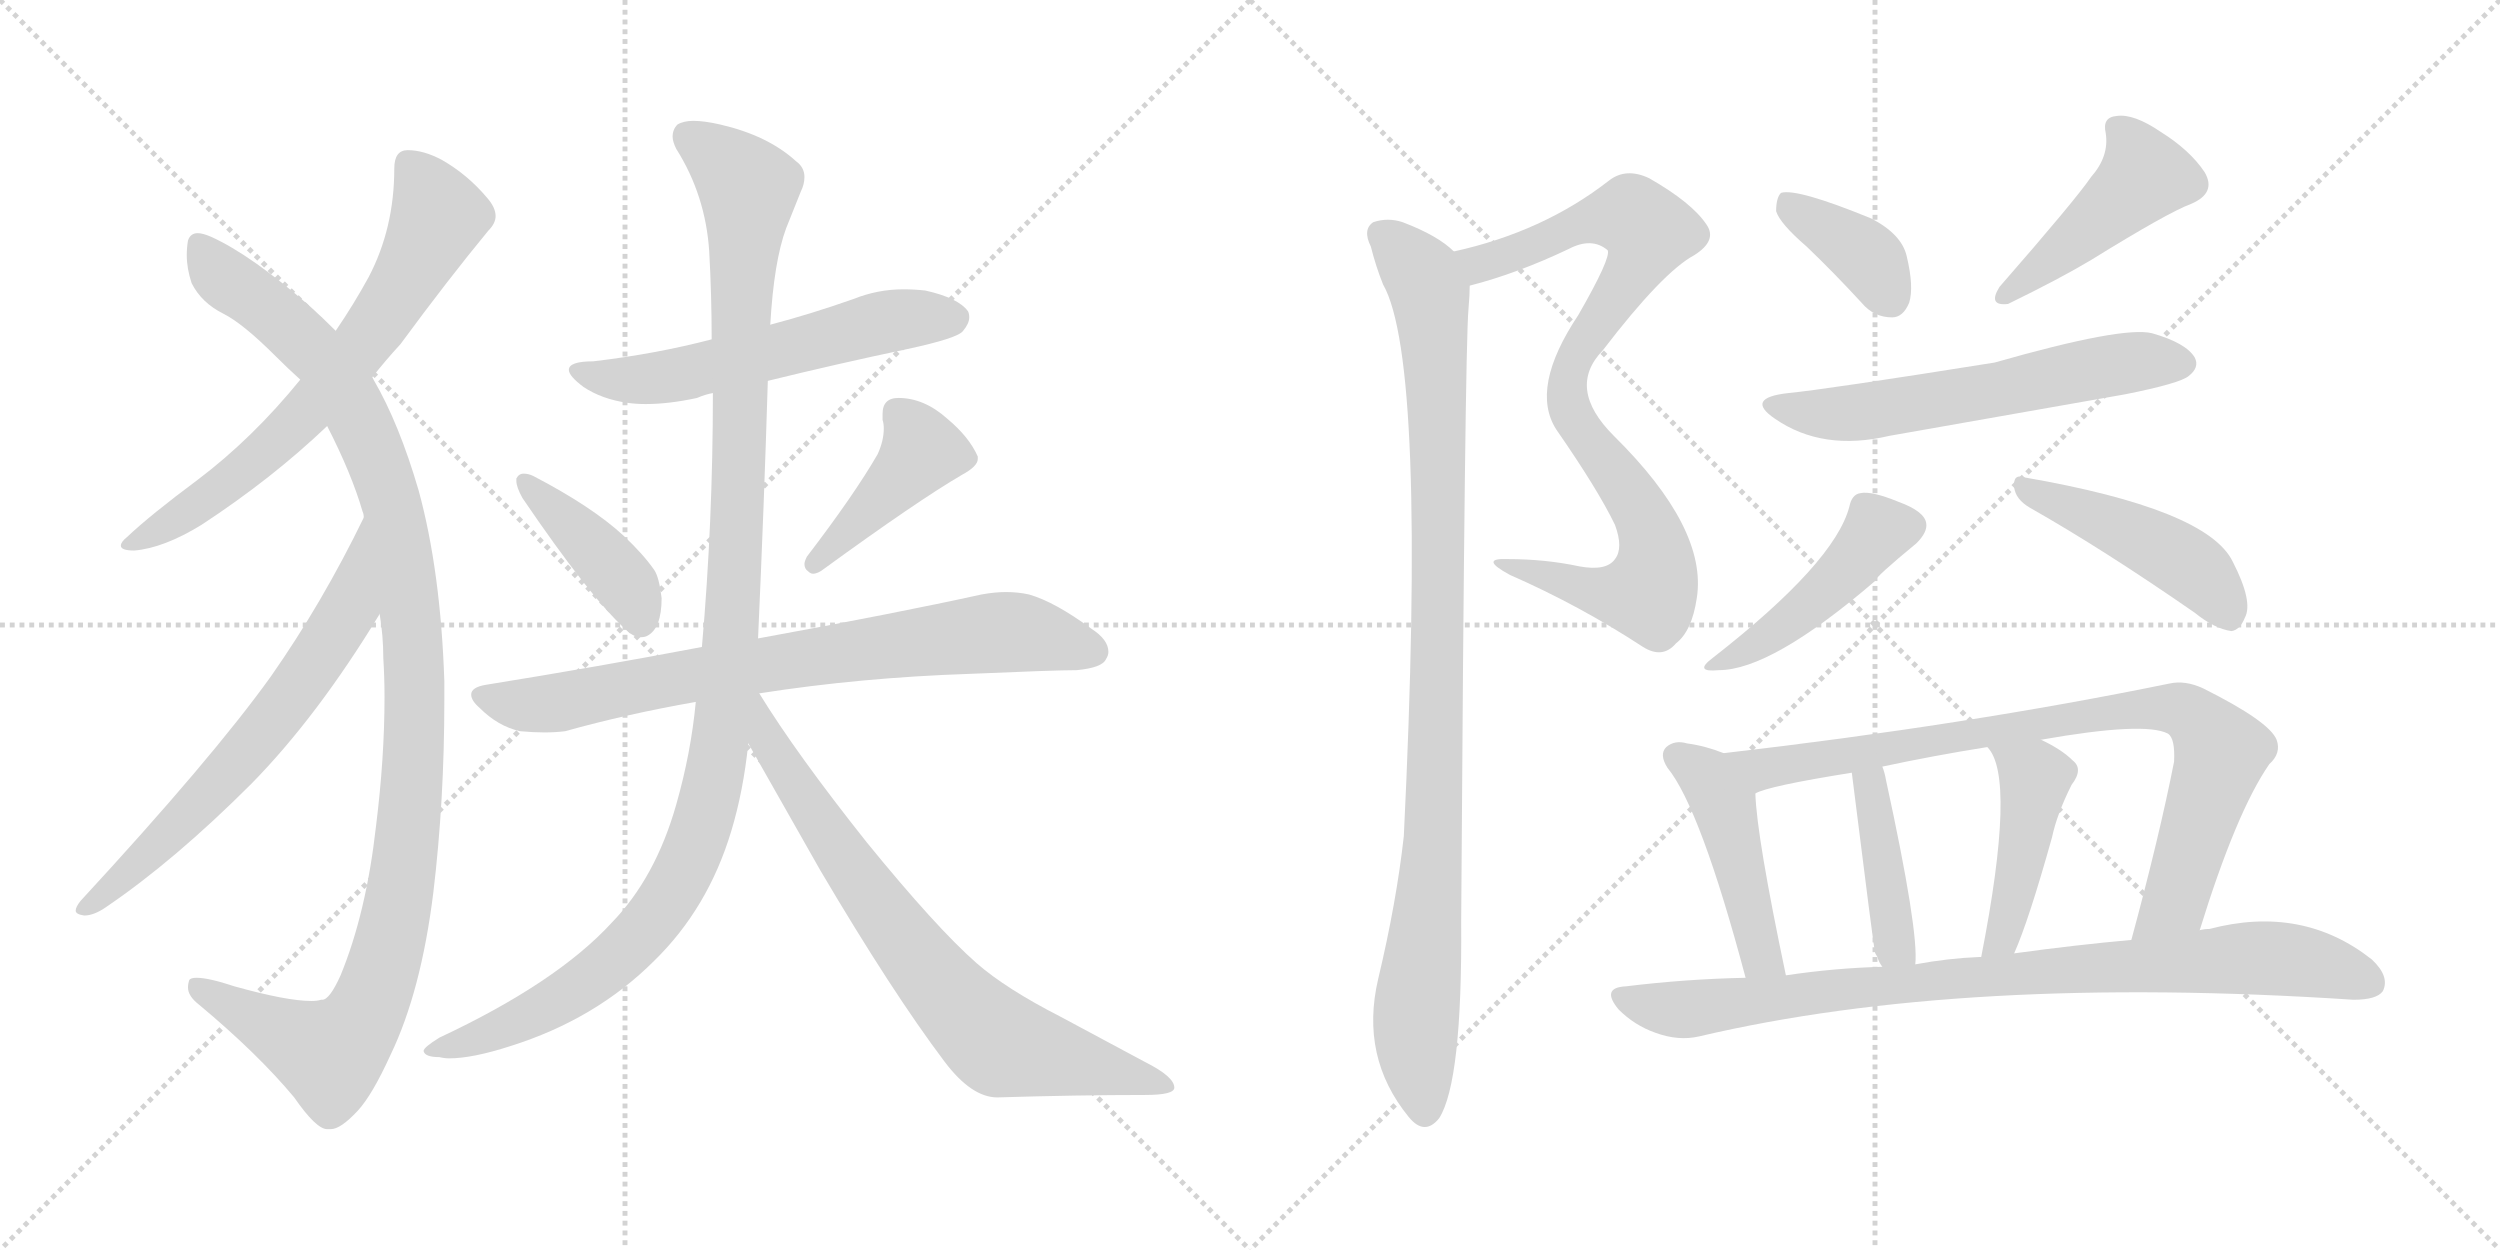<svg version="1.1" viewBox="0 0 2048 1024" xmlns="http://www.w3.org/2000/svg">
  <g stroke="lightgray" stroke-dasharray="1,1" stroke-width="1" transform="scale(4, 4)">
    <line x1="0" y1="0" x2="256" y2="256"></line>
    <line x1="256" y1="0" x2="0" y2="256"></line>
    <line x1="128" y1="0" x2="128" y2="256"></line>
    <line x1="0" y1="128" x2="256" y2="128"></line>
    <line x1="256" y1="0" x2="512" y2="256"></line>
    <line x1="512" y1="0" x2="256" y2="256"></line>
    <line x1="384" y1="0" x2="384" y2="256"></line>
    <line x1="256" y1="128" x2="512" y2="128"></line>
  </g>
<g transform="scale(1, -1) translate(0, -850)">
   <style type="text/css">
    @keyframes keyframes0 {
      from {
       stroke: black;
       stroke-dashoffset: 682;
       stroke-width: 128;
       }
       69% {
       animation-timing-function: step-end;
       stroke: black;
       stroke-dashoffset: 0;
       stroke-width: 128;
       }
       to {
       stroke: black;
       stroke-width: 1024;
       }
       }
       #make-me-a-hanzi-animation-0 {
         animation: keyframes0 0.805s both;
         animation-delay: 0s;
         animation-timing-function: linear;
       }
    @keyframes keyframes1 {
      from {
       stroke: black;
       stroke-dashoffset: 1116;
       stroke-width: 128;
       }
       78% {
       animation-timing-function: step-end;
       stroke: black;
       stroke-dashoffset: 0;
       stroke-width: 128;
       }
       to {
       stroke: black;
       stroke-width: 1024;
       }
       }
       #make-me-a-hanzi-animation-1 {
         animation: keyframes1 1.158s both;
         animation-delay: 0.805s;
         animation-timing-function: linear;
       }
    @keyframes keyframes2 {
      from {
       stroke: black;
       stroke-dashoffset: 654;
       stroke-width: 128;
       }
       68% {
       animation-timing-function: step-end;
       stroke: black;
       stroke-dashoffset: 0;
       stroke-width: 128;
       }
       to {
       stroke: black;
       stroke-width: 1024;
       }
       }
       #make-me-a-hanzi-animation-2 {
         animation: keyframes2 0.782s both;
         animation-delay: 1.963s;
         animation-timing-function: linear;
       }
    @keyframes keyframes3 {
      from {
       stroke: black;
       stroke-dashoffset: 573;
       stroke-width: 128;
       }
       65% {
       animation-timing-function: step-end;
       stroke: black;
       stroke-dashoffset: 0;
       stroke-width: 128;
       }
       to {
       stroke: black;
       stroke-width: 1024;
       }
       }
       #make-me-a-hanzi-animation-3 {
         animation: keyframes3 0.716s both;
         animation-delay: 2.745s;
         animation-timing-function: linear;
       }
    @keyframes keyframes4 {
      from {
       stroke: black;
       stroke-dashoffset: 409;
       stroke-width: 128;
       }
       57% {
       animation-timing-function: step-end;
       stroke: black;
       stroke-dashoffset: 0;
       stroke-width: 128;
       }
       to {
       stroke: black;
       stroke-width: 1024;
       }
       }
       #make-me-a-hanzi-animation-4 {
         animation: keyframes4 0.583s both;
         animation-delay: 3.462s;
         animation-timing-function: linear;
       }
    @keyframes keyframes5 {
      from {
       stroke: black;
       stroke-dashoffset: 423;
       stroke-width: 128;
       }
       58% {
       animation-timing-function: step-end;
       stroke: black;
       stroke-dashoffset: 0;
       stroke-width: 128;
       }
       to {
       stroke: black;
       stroke-width: 1024;
       }
       }
       #make-me-a-hanzi-animation-5 {
         animation: keyframes5 0.594s both;
         animation-delay: 4.045s;
         animation-timing-function: linear;
       }
    @keyframes keyframes6 {
      from {
       stroke: black;
       stroke-dashoffset: 762;
       stroke-width: 128;
       }
       71% {
       animation-timing-function: step-end;
       stroke: black;
       stroke-dashoffset: 0;
       stroke-width: 128;
       }
       to {
       stroke: black;
       stroke-width: 1024;
       }
       }
       #make-me-a-hanzi-animation-6 {
         animation: keyframes6 0.87s both;
         animation-delay: 4.639s;
         animation-timing-function: linear;
       }
    @keyframes keyframes7 {
      from {
       stroke: black;
       stroke-dashoffset: 1147;
       stroke-width: 128;
       }
       79% {
       animation-timing-function: step-end;
       stroke: black;
       stroke-dashoffset: 0;
       stroke-width: 128;
       }
       to {
       stroke: black;
       stroke-width: 1024;
       }
       }
       #make-me-a-hanzi-animation-7 {
         animation: keyframes7 1.183s both;
         animation-delay: 5.509s;
         animation-timing-function: linear;
       }
    @keyframes keyframes8 {
      from {
       stroke: black;
       stroke-dashoffset: 742;
       stroke-width: 128;
       }
       71% {
       animation-timing-function: step-end;
       stroke: black;
       stroke-dashoffset: 0;
       stroke-width: 128;
       }
       to {
       stroke: black;
       stroke-width: 1024;
       }
       }
       #make-me-a-hanzi-animation-8 {
         animation: keyframes8 0.854s both;
         animation-delay: 6.692s;
         animation-timing-function: linear;
       }
    @keyframes keyframes9 {
      from {
       stroke: black;
       stroke-dashoffset: 866;
       stroke-width: 128;
       }
       74% {
       animation-timing-function: step-end;
       stroke: black;
       stroke-dashoffset: 0;
       stroke-width: 128;
       }
       to {
       stroke: black;
       stroke-width: 1024;
       }
       }
       #make-me-a-hanzi-animation-9 {
         animation: keyframes9 0.955s both;
         animation-delay: 7.546s;
         animation-timing-function: linear;
       }
    @keyframes keyframes10 {
      from {
       stroke: black;
       stroke-dashoffset: 987;
       stroke-width: 128;
       }
       76% {
       animation-timing-function: step-end;
       stroke: black;
       stroke-dashoffset: 0;
       stroke-width: 128;
       }
       to {
       stroke: black;
       stroke-width: 1024;
       }
       }
       #make-me-a-hanzi-animation-10 {
         animation: keyframes10 1.053s both;
         animation-delay: 8.501s;
         animation-timing-function: linear;
       }
    @keyframes keyframes11 {
      from {
       stroke: black;
       stroke-dashoffset: 374;
       stroke-width: 128;
       }
       55% {
       animation-timing-function: step-end;
       stroke: black;
       stroke-dashoffset: 0;
       stroke-width: 128;
       }
       to {
       stroke: black;
       stroke-width: 1024;
       }
       }
       #make-me-a-hanzi-animation-11 {
         animation: keyframes11 0.554s both;
         animation-delay: 9.554s;
         animation-timing-function: linear;
       }
    @keyframes keyframes12 {
      from {
       stroke: black;
       stroke-dashoffset: 445;
       stroke-width: 128;
       }
       59% {
       animation-timing-function: step-end;
       stroke: black;
       stroke-dashoffset: 0;
       stroke-width: 128;
       }
       to {
       stroke: black;
       stroke-width: 1024;
       }
       }
       #make-me-a-hanzi-animation-12 {
         animation: keyframes12 0.612s both;
         animation-delay: 10.109s;
         animation-timing-function: linear;
       }
    @keyframes keyframes13 {
      from {
       stroke: black;
       stroke-dashoffset: 590;
       stroke-width: 128;
       }
       66% {
       animation-timing-function: step-end;
       stroke: black;
       stroke-dashoffset: 0;
       stroke-width: 128;
       }
       to {
       stroke: black;
       stroke-width: 1024;
       }
       }
       #make-me-a-hanzi-animation-13 {
         animation: keyframes13 0.73s both;
         animation-delay: 10.721s;
         animation-timing-function: linear;
       }
    @keyframes keyframes14 {
      from {
       stroke: black;
       stroke-dashoffset: 451;
       stroke-width: 128;
       }
       59% {
       animation-timing-function: step-end;
       stroke: black;
       stroke-dashoffset: 0;
       stroke-width: 128;
       }
       to {
       stroke: black;
       stroke-width: 1024;
       }
       }
       #make-me-a-hanzi-animation-14 {
         animation: keyframes14 0.617s both;
         animation-delay: 11.451s;
         animation-timing-function: linear;
       }
    @keyframes keyframes15 {
      from {
       stroke: black;
       stroke-dashoffset: 456;
       stroke-width: 128;
       }
       60% {
       animation-timing-function: step-end;
       stroke: black;
       stroke-dashoffset: 0;
       stroke-width: 128;
       }
       to {
       stroke: black;
       stroke-width: 1024;
       }
       }
       #make-me-a-hanzi-animation-15 {
         animation: keyframes15 0.621s both;
         animation-delay: 12.068s;
         animation-timing-function: linear;
       }
    @keyframes keyframes16 {
      from {
       stroke: black;
       stroke-dashoffset: 457;
       stroke-width: 128;
       }
       60% {
       animation-timing-function: step-end;
       stroke: black;
       stroke-dashoffset: 0;
       stroke-width: 128;
       }
       to {
       stroke: black;
       stroke-width: 1024;
       }
       }
       #make-me-a-hanzi-animation-16 {
         animation: keyframes16 0.622s both;
         animation-delay: 12.689s;
         animation-timing-function: linear;
       }
    @keyframes keyframes17 {
      from {
       stroke: black;
       stroke-dashoffset: 842;
       stroke-width: 128;
       }
       73% {
       animation-timing-function: step-end;
       stroke: black;
       stroke-dashoffset: 0;
       stroke-width: 128;
       }
       to {
       stroke: black;
       stroke-width: 1024;
       }
       }
       #make-me-a-hanzi-animation-17 {
         animation: keyframes17 0.935s both;
         animation-delay: 13.311s;
         animation-timing-function: linear;
       }
    @keyframes keyframes18 {
      from {
       stroke: black;
       stroke-dashoffset: 417;
       stroke-width: 128;
       }
       58% {
       animation-timing-function: step-end;
       stroke: black;
       stroke-dashoffset: 0;
       stroke-width: 128;
       }
       to {
       stroke: black;
       stroke-width: 1024;
       }
       }
       #make-me-a-hanzi-animation-18 {
         animation: keyframes18 0.589s both;
         animation-delay: 14.246s;
         animation-timing-function: linear;
       }
    @keyframes keyframes19 {
      from {
       stroke: black;
       stroke-dashoffset: 434;
       stroke-width: 128;
       }
       59% {
       animation-timing-function: step-end;
       stroke: black;
       stroke-dashoffset: 0;
       stroke-width: 128;
       }
       to {
       stroke: black;
       stroke-width: 1024;
       }
       }
       #make-me-a-hanzi-animation-19 {
         animation: keyframes19 0.603s both;
         animation-delay: 14.835s;
         animation-timing-function: linear;
       }
    @keyframes keyframes20 {
      from {
       stroke: black;
       stroke-dashoffset: 874;
       stroke-width: 128;
       }
       74% {
       animation-timing-function: step-end;
       stroke: black;
       stroke-dashoffset: 0;
       stroke-width: 128;
       }
       to {
       stroke: black;
       stroke-width: 1024;
       }
       }
       #make-me-a-hanzi-animation-20 {
         animation: keyframes20 0.961s both;
         animation-delay: 15.439s;
         animation-timing-function: linear;
       }
</style>
<path d="M 305.0 541.0 Q 316.0 555.0 328.0 568.0 Q 367.0 621.0 400.0 661.0 Q 406.0 667.0 406.0 673.0 Q 406.0 680.0 399.0 688.0 Q 383.0 707.0 362.0 719.0 Q 347.0 727.0 334.0 727.0 Q 323.0 727.0 323.0 712.0 Q 323.0 663.0 302.0 623.0 Q 290.0 601.0 275.0 579.0 L 246.0 539.0 Q 207.0 491.0 162.0 457.0 Q 123.0 428.0 104.0 410.0 Q 99.0 406.0 99.0 403.0 Q 99.0 399.0 110.0 399.0 Q 134.0 401.0 165.0 420.0 Q 223.0 458.0 268.0 501.0 L 305.0 541.0 Z" fill="lightgray"></path> 
<path d="M 311.0 347.0 Q 314.0 329.0 314.0 311.0 Q 315.0 295.0 315.0 279.0 Q 315.0 229.0 308.0 173.0 Q 300.0 102.0 279.0 51.0 Q 270.0 31.0 264.0 31.0 L 263.0 31.0 Q 260.0 30.0 255.0 30.0 Q 235.0 30.0 192.0 42.0 Q 171.0 49.0 161.0 49.0 Q 156.0 49.0 155.0 47.0 Q 154.0 44.0 154.0 41.0 Q 154.0 34.0 163.0 27.0 Q 211.0 -13.0 241.0 -49.0 Q 259.0 -75.0 268.0 -75.0 L 271.0 -75.0 Q 279.0 -75.0 293.0 -60.0 Q 305.0 -47.0 320.0 -14.0 Q 345.0 38.0 355.0 119.0 Q 364.0 194.0 364.0 276.0 L 364.0 292.0 Q 361.0 382.0 343.0 448.0 Q 327.0 503.0 306.0 539.0 L 305.0 541.0 L 275.0 579.0 Q 264.0 590.0 254.0 599.0 Q 206.0 641.0 173.0 656.0 Q 166.0 659.0 162.0 659.0 Q 156.0 659.0 154.0 653.0 Q 153.0 647.0 153.0 641.0 Q 153.0 630.0 157.0 618.0 Q 165.0 602.0 183.0 593.0 Q 199.0 585.0 226.0 558.0 Q 236.0 548.0 246.0 539.0 L 268.0 501.0 Q 288.0 462.0 297.0 431.0 Q 298.0 429.0 298.0 426.0 L 311.0 347.0 Z" fill="lightgray"></path> 
<path d="M 66.0 112.0 Q 62.0 107.0 62.0 104.0 Q 62.0 101.0 69.0 100.0 Q 77.0 100.0 87.0 107.0 Q 143.0 145.0 206.0 208.0 Q 260.0 263.0 311.0 347.0 C 327.0 373.0 311.0 453.0 298.0 426.0 Q 264.0 356.0 222.0 296.0 Q 174.0 229.0 66.0 112.0 Z" fill="lightgray"></path> 
<path d="M 629.0 538.0 Q 686.0 552.0 743.0 564.0 Q 785.0 573.0 789.0 579.0 Q 794.0 585.0 794.0 590.0 Q 794.0 593.0 793.0 595.0 Q 785.0 606.0 758.0 612.0 Q 749.0 613.0 740.0 613.0 Q 719.0 613.0 699.0 605.0 Q 665.0 593.0 631.0 584.0 L 583.0 572.0 Q 537.0 560.0 486.0 554.0 Q 466.0 554.0 466.0 547.0 Q 466.0 542.0 478.0 533.0 Q 493.0 523.0 514.0 520.0 Q 521.0 519.0 529.0 519.0 Q 548.0 519.0 571.0 524.0 Q 578.0 527.0 584.0 528.0 L 629.0 538.0 Z" fill="lightgray"></path> 
<path d="M 423.0 458.0 L 423.0 456.0 Q 423.0 451.0 428.0 442.0 Q 483.0 361.0 513.0 334.0 Q 519.0 328.0 525.0 328.0 Q 528.0 328.0 530.0 329.0 Q 542.0 335.0 542.0 360.0 Q 540.0 377.0 536.0 383.0 Q 527.0 396.0 511.0 411.0 Q 485.0 435.0 437.0 460.0 Q 433.0 462.0 429.0 462.0 Q 425.0 462.0 423.0 458.0 Z" fill="lightgray"></path> 
<path d="M 661.0 394.0 Q 659.0 390.0 659.0 388.0 Q 659.0 384.0 662.0 382.0 Q 664.0 380.0 666.0 380.0 Q 670.0 380.0 675.0 384.0 Q 752.0 440.0 788.0 461.0 Q 801.0 468.0 801.0 474.0 L 801.0 476.0 Q 794.0 492.0 776.0 507.0 Q 757.0 524.0 736.0 524.0 Q 723.0 524.0 723.0 511.0 L 723.0 506.0 Q 724.0 503.0 724.0 499.0 Q 724.0 489.0 719.0 478.0 Q 700.0 445.0 661.0 394.0 Z" fill="lightgray"></path> 
<path d="M 575.0 320.0 Q 491.0 304.0 398.0 289.0 Q 386.0 287.0 386.0 281.0 Q 386.0 276.0 393.0 270.0 Q 408.0 255.0 426.0 251.0 Q 437.0 250.0 446.0 250.0 Q 455.0 250.0 463.0 251.0 Q 513.0 265.0 570.0 275.0 L 622.0 282.0 Q 705.0 295.0 795.0 298.0 Q 864.0 301.0 882.0 301.0 Q 903.0 303.0 906.0 310.0 Q 908.0 313.0 908.0 316.0 Q 908.0 326.0 894.0 335.0 Q 864.0 357.0 843.0 363.0 Q 834.0 365.0 824.0 365.0 Q 815.0 365.0 804.0 363.0 Q 736.0 348.0 621.0 327.0 L 575.0 320.0 Z" fill="lightgray"></path> 
<path d="M 621.0 327.0 Q 626.0 438.0 629.0 538.0 L 631.0 584.0 Q 634.0 636.0 644.0 663.0 L 656.0 693.0 Q 659.0 699.0 659.0 705.0 Q 659.0 713.0 652.0 718.0 Q 629.0 739.0 590.0 748.0 Q 577.0 751.0 568.0 751.0 Q 560.0 751.0 555.0 748.0 Q 551.0 744.0 551.0 738.0 Q 551.0 734.0 554.0 728.0 Q 578.0 690.0 581.0 644.0 Q 583.0 608.0 583.0 572.0 L 584.0 528.0 Q 584.0 422.0 575.0 320.0 L 570.0 275.0 Q 566.0 233.0 554.0 191.0 Q 537.0 131.0 501.0 94.0 Q 456.0 45.0 360.0 0.0 Q 347.0 -8.0 347.0 -11.0 Q 348.0 -16.0 360.0 -16.0 Q 364.0 -17.0 368.0 -17.0 Q 387.0 -17.0 418.0 -7.0 Q 488.0 15.0 536.0 63.0 Q 580.0 106.0 599.0 169.0 Q 609.0 202.0 613.0 241.0 L 621.0 327.0 Z" fill="lightgray"></path> 
<path d="M 613.0 241.0 L 672.0 137.0 Q 731.0 37.0 774.0 -20.0 Q 796.0 -49.0 817.0 -49.0 Q 883.0 -47.0 938.0 -47.0 Q 962.0 -47.0 962.0 -41.0 Q 962.0 -32.0 938.0 -20.0 L 869.0 17.0 Q 824.0 40.0 800.0 61.0 Q 767.0 90.0 710.0 160.0 Q 652.0 233.0 622.0 282.0 C 606.0 307.0 585.0 290.0 613.0 241.0 Z" fill="lightgray"></path> 
<path d="M 1204.0 616.0 Q 1243.0 626.0 1285.0 646.0 Q 1304.0 656.0 1317.0 645.0 Q 1320.0 639.0 1293.0 592.0 Q 1253.0 532.0 1275.0 498.0 Q 1309.0 449.0 1323.0 420.0 Q 1330.0 401.0 1323.0 392.0 Q 1316.0 382.0 1294.0 386.0 Q 1266.0 392.0 1235.0 392.0 Q 1211.0 393.0 1237.0 379.0 Q 1294.0 354.0 1346.0 320.0 Q 1362.0 310.0 1373.0 323.0 Q 1386.0 333.0 1390.0 360.0 Q 1399.0 417.0 1322.0 493.0 Q 1283.0 532.0 1313.0 563.0 Q 1362.0 627.0 1388.0 641.0 Q 1407.0 653.0 1398.0 666.0 Q 1386.0 684.0 1351.0 704.0 Q 1332.0 713.0 1318.0 702.0 Q 1264.0 660.0 1191.0 644.0 C 1162.0 637.0 1175.0 608.0 1204.0 616.0 Z" fill="lightgray"></path> 
<path d="M 1191.0 644.0 Q 1178.0 657.0 1149.0 668.0 Q 1137.0 672.0 1125.0 668.0 Q 1116.0 662.0 1123.0 648.0 Q 1127.0 632.0 1133.0 617.0 Q 1169.0 554.0 1150.0 165.0 Q 1144.0 111.0 1129.0 48.0 Q 1114.0 -16.0 1154.0 -65.0 Q 1167.0 -81.0 1179.0 -66.0 Q 1198.0 -36.0 1197.0 95.0 Q 1200.0 566.0 1203.0 597.0 Q 1204.0 609.0 1204.0 616.0 C 1205.0 634.0 1205.0 634.0 1191.0 644.0 Z" fill="lightgray"></path> 
<path d="M 1480.0 648.0 Q 1502.0 627.0 1525.0 602.0 Q 1535.0 590.0 1550.0 590.0 Q 1559.0 590.0 1564.0 602.0 Q 1568.0 615.0 1562.0 640.0 Q 1558.0 658.0 1533.0 671.0 Q 1472.0 696.0 1459.0 692.0 Q 1455.0 688.0 1455.0 677.0 Q 1458.0 667.0 1480.0 648.0 Z" fill="lightgray"></path> 
<path d="M 1713.0 705.0 Q 1700.0 686.0 1638.0 615.0 Q 1628.0 599.0 1645.0 601.0 Q 1688.0 622.0 1713.0 637.0 Q 1776.0 676.0 1795.0 683.0 Q 1816.0 692.0 1806.0 709.0 Q 1794.0 727.0 1770.0 742.0 Q 1748.0 757.0 1734.0 755.0 Q 1722.0 754.0 1725.0 741.0 Q 1728.0 722.0 1713.0 705.0 Z" fill="lightgray"></path> 
<path d="M 1465.0 528.0 Q 1429.0 524.0 1454.0 507.0 Q 1493.0 480.0 1548.0 493.0 L 1741.0 527.0 Q 1786.0 536.0 1793.0 542.0 Q 1802.0 549.0 1798.0 557.0 Q 1791.0 569.0 1763.0 577.0 Q 1739.0 583.0 1634.0 553.0 Q 1496.0 531.0 1465.0 528.0 Z" fill="lightgray"></path> 
<path d="M 1515.0 435.0 Q 1503.0 389.0 1403.0 311.0 Q 1387.0 299.0 1408.0 301.0 Q 1451.0 301.0 1536.0 374.0 Q 1536.0 377.0 1570.0 405.0 Q 1579.0 414.0 1578.0 421.0 Q 1577.0 431.0 1555.0 439.0 Q 1533.0 448.0 1524.0 446.0 Q 1517.0 445.0 1515.0 435.0 Z" fill="lightgray"></path> 
<path d="M 1663.0 434.0 Q 1723.0 400.0 1798.0 348.0 Q 1814.0 335.0 1828.0 333.0 Q 1835.0 334.0 1839.0 344.0 Q 1846.0 357.0 1829.0 390.0 Q 1808.0 433.0 1658.0 459.0 Q 1649.0 462.0 1650.0 451.0 Q 1651.0 441.0 1663.0 434.0 Z" fill="lightgray"></path> 
<path d="M 1412.0 233.0 Q 1397.0 239.0 1382.0 241.0 Q 1372.0 244.0 1365.0 238.0 Q 1359.0 232.0 1366.0 221.0 Q 1393.0 188.0 1430.0 49.0 C 1438.0 20.0 1469.0 22.0 1463.0 51.0 Q 1439.0 165.0 1438.0 200.0 C 1437.0 224.0 1437.0 224.0 1412.0 233.0 Z" fill="lightgray"></path> 
<path d="M 1802.0 88.0 Q 1832.0 185.0 1859.0 224.0 Q 1869.0 233.0 1865.0 244.0 Q 1859.0 259.0 1805.0 286.0 Q 1790.0 293.0 1777.0 290.0 Q 1611.0 256.0 1412.0 233.0 C 1382.0 230.0 1409.0 191.0 1438.0 200.0 Q 1448.0 206.0 1517.0 217.0 L 1542.0 222.0 Q 1584.0 231.0 1628.0 238.0 L 1672.0 244.0 Q 1757.0 259.0 1776.0 249.0 Q 1782.0 245.0 1781.0 226.0 Q 1769.0 165.0 1746.0 80.0 C 1738.0 51.0 1793.0 59.0 1802.0 88.0 Z" fill="lightgray"></path> 
<path d="M 1569.0 60.0 Q 1572.0 87.0 1545.0 211.0 Q 1544.0 217.0 1542.0 222.0 C 1533.0 250.0 1513.0 247.0 1517.0 217.0 Q 1535.0 73.0 1536.0 70.0 Q 1536.0 69.0 1538.0 66.0 Q 1539.0 62.0 1542.0 58.0 C 1557.0 32.0 1567.0 30.0 1569.0 60.0 Z" fill="lightgray"></path> 
<path d="M 1650.0 69.0 Q 1662.0 96.0 1681.0 164.0 Q 1685.0 183.0 1697.0 207.0 Q 1707.0 220.0 1698.0 227.0 Q 1689.0 236.0 1672.0 244.0 C 1645.0 257.0 1610.0 262.0 1628.0 238.0 Q 1652.0 214.0 1623.0 66.0 C 1617.0 37.0 1638.0 41.0 1650.0 69.0 Z" fill="lightgray"></path> 
<path d="M 1430.0 49.0 Q 1381.0 48.0 1332.0 42.0 Q 1311.0 41.0 1326.0 23.0 Q 1339.0 10.0 1356.0 4.0 Q 1375.0 -3.0 1392.0 1.0 Q 1609.0 52.0 1928.0 31.0 Q 1947.0 31.0 1952.0 38.0 Q 1958.0 50.0 1943.0 64.0 Q 1886.0 109.0 1810.0 89.0 Q 1806.0 89.0 1802.0 88.0 L 1746.0 80.0 Q 1701.0 76.0 1650.0 69.0 L 1623.0 66.0 L 1621.0 66.0 Q 1596.0 65.0 1569.0 60.0 L 1542.0 58.0 Q 1503.0 57.0 1463.0 51.0 L 1430.0 49.0 Z" fill="lightgray"></path> 
      <clipPath id="make-me-a-hanzi-clip-0">
      <path d="M 305.0 541.0 Q 316.0 555.0 328.0 568.0 Q 367.0 621.0 400.0 661.0 Q 406.0 667.0 406.0 673.0 Q 406.0 680.0 399.0 688.0 Q 383.0 707.0 362.0 719.0 Q 347.0 727.0 334.0 727.0 Q 323.0 727.0 323.0 712.0 Q 323.0 663.0 302.0 623.0 Q 290.0 601.0 275.0 579.0 L 246.0 539.0 Q 207.0 491.0 162.0 457.0 Q 123.0 428.0 104.0 410.0 Q 99.0 406.0 99.0 403.0 Q 99.0 399.0 110.0 399.0 Q 134.0 401.0 165.0 420.0 Q 223.0 458.0 268.0 501.0 L 305.0 541.0 Z" fill="lightgray"></path>
      </clipPath>
      <path clip-path="url(#make-me-a-hanzi-clip-0)" d="M 334.0 715.0 L 359.0 673.0 L 313.0 589.0 L 220.0 482.0 L 163.0 437.0 L 105.0 404.0 " fill="none" id="make-me-a-hanzi-animation-0" stroke-dasharray="554 1108" stroke-linecap="round"></path>

      <clipPath id="make-me-a-hanzi-clip-1">
      <path d="M 311.0 347.0 Q 314.0 329.0 314.0 311.0 Q 315.0 295.0 315.0 279.0 Q 315.0 229.0 308.0 173.0 Q 300.0 102.0 279.0 51.0 Q 270.0 31.0 264.0 31.0 L 263.0 31.0 Q 260.0 30.0 255.0 30.0 Q 235.0 30.0 192.0 42.0 Q 171.0 49.0 161.0 49.0 Q 156.0 49.0 155.0 47.0 Q 154.0 44.0 154.0 41.0 Q 154.0 34.0 163.0 27.0 Q 211.0 -13.0 241.0 -49.0 Q 259.0 -75.0 268.0 -75.0 L 271.0 -75.0 Q 279.0 -75.0 293.0 -60.0 Q 305.0 -47.0 320.0 -14.0 Q 345.0 38.0 355.0 119.0 Q 364.0 194.0 364.0 276.0 L 364.0 292.0 Q 361.0 382.0 343.0 448.0 Q 327.0 503.0 306.0 539.0 L 305.0 541.0 L 275.0 579.0 Q 264.0 590.0 254.0 599.0 Q 206.0 641.0 173.0 656.0 Q 166.0 659.0 162.0 659.0 Q 156.0 659.0 154.0 653.0 Q 153.0 647.0 153.0 641.0 Q 153.0 630.0 157.0 618.0 Q 165.0 602.0 183.0 593.0 Q 199.0 585.0 226.0 558.0 Q 236.0 548.0 246.0 539.0 L 268.0 501.0 Q 288.0 462.0 297.0 431.0 Q 298.0 429.0 298.0 426.0 L 311.0 347.0 Z" fill="lightgray"></path>
      </clipPath>
      <path clip-path="url(#make-me-a-hanzi-clip-1)" d="M 165.0 647.0 L 185.0 621.0 L 232.0 587.0 L 268.0 550.0 L 302.0 489.0 L 322.0 433.0 L 332.0 380.0 L 340.0 252.0 L 324.0 97.0 L 298.0 16.0 L 281.0 -5.0 L 270.0 -14.0 L 160.0 43.0 " fill="none" id="make-me-a-hanzi-animation-1" stroke-dasharray="988 1976" stroke-linecap="round"></path>

      <clipPath id="make-me-a-hanzi-clip-2">
      <path d="M 66.0 112.0 Q 62.0 107.0 62.0 104.0 Q 62.0 101.0 69.0 100.0 Q 77.0 100.0 87.0 107.0 Q 143.0 145.0 206.0 208.0 Q 260.0 263.0 311.0 347.0 C 327.0 373.0 311.0 453.0 298.0 426.0 Q 264.0 356.0 222.0 296.0 Q 174.0 229.0 66.0 112.0 Z" fill="lightgray"></path>
      </clipPath>
      <path clip-path="url(#make-me-a-hanzi-clip-2)" d="M 295.0 419.0 L 286.0 351.0 L 251.0 296.0 L 152.0 179.0 L 68.0 106.0 " fill="none" id="make-me-a-hanzi-animation-2" stroke-dasharray="526 1052" stroke-linecap="round"></path>

      <clipPath id="make-me-a-hanzi-clip-3">
      <path d="M 629.0 538.0 Q 686.0 552.0 743.0 564.0 Q 785.0 573.0 789.0 579.0 Q 794.0 585.0 794.0 590.0 Q 794.0 593.0 793.0 595.0 Q 785.0 606.0 758.0 612.0 Q 749.0 613.0 740.0 613.0 Q 719.0 613.0 699.0 605.0 Q 665.0 593.0 631.0 584.0 L 583.0 572.0 Q 537.0 560.0 486.0 554.0 Q 466.0 554.0 466.0 547.0 Q 466.0 542.0 478.0 533.0 Q 493.0 523.0 514.0 520.0 Q 521.0 519.0 529.0 519.0 Q 548.0 519.0 571.0 524.0 Q 578.0 527.0 584.0 528.0 L 629.0 538.0 Z" fill="lightgray"></path>
      </clipPath>
      <path clip-path="url(#make-me-a-hanzi-clip-3)" d="M 472.0 546.0 L 500.0 539.0 L 547.0 541.0 L 714.0 584.0 L 782.0 590.0 " fill="none" id="make-me-a-hanzi-animation-3" stroke-dasharray="445 890" stroke-linecap="round"></path>

      <clipPath id="make-me-a-hanzi-clip-4">
      <path d="M 423.0 458.0 L 423.0 456.0 Q 423.0 451.0 428.0 442.0 Q 483.0 361.0 513.0 334.0 Q 519.0 328.0 525.0 328.0 Q 528.0 328.0 530.0 329.0 Q 542.0 335.0 542.0 360.0 Q 540.0 377.0 536.0 383.0 Q 527.0 396.0 511.0 411.0 Q 485.0 435.0 437.0 460.0 Q 433.0 462.0 429.0 462.0 Q 425.0 462.0 423.0 458.0 Z" fill="lightgray"></path>
      </clipPath>
      <path clip-path="url(#make-me-a-hanzi-clip-4)" d="M 428.0 457.0 L 491.0 397.0 L 514.0 369.0 L 525.0 341.0 " fill="none" id="make-me-a-hanzi-animation-4" stroke-dasharray="281 562" stroke-linecap="round"></path>

      <clipPath id="make-me-a-hanzi-clip-5">
      <path d="M 661.0 394.0 Q 659.0 390.0 659.0 388.0 Q 659.0 384.0 662.0 382.0 Q 664.0 380.0 666.0 380.0 Q 670.0 380.0 675.0 384.0 Q 752.0 440.0 788.0 461.0 Q 801.0 468.0 801.0 474.0 L 801.0 476.0 Q 794.0 492.0 776.0 507.0 Q 757.0 524.0 736.0 524.0 Q 723.0 524.0 723.0 511.0 L 723.0 506.0 Q 724.0 503.0 724.0 499.0 Q 724.0 489.0 719.0 478.0 Q 700.0 445.0 661.0 394.0 Z" fill="lightgray"></path>
      </clipPath>
      <path clip-path="url(#make-me-a-hanzi-clip-5)" d="M 734.0 513.0 L 748.0 499.0 L 755.0 480.0 L 668.0 388.0 " fill="none" id="make-me-a-hanzi-animation-5" stroke-dasharray="295 590" stroke-linecap="round"></path>

      <clipPath id="make-me-a-hanzi-clip-6">
      <path d="M 575.0 320.0 Q 491.0 304.0 398.0 289.0 Q 386.0 287.0 386.0 281.0 Q 386.0 276.0 393.0 270.0 Q 408.0 255.0 426.0 251.0 Q 437.0 250.0 446.0 250.0 Q 455.0 250.0 463.0 251.0 Q 513.0 265.0 570.0 275.0 L 622.0 282.0 Q 705.0 295.0 795.0 298.0 Q 864.0 301.0 882.0 301.0 Q 903.0 303.0 906.0 310.0 Q 908.0 313.0 908.0 316.0 Q 908.0 326.0 894.0 335.0 Q 864.0 357.0 843.0 363.0 Q 834.0 365.0 824.0 365.0 Q 815.0 365.0 804.0 363.0 Q 736.0 348.0 621.0 327.0 L 575.0 320.0 Z" fill="lightgray"></path>
      </clipPath>
      <path clip-path="url(#make-me-a-hanzi-clip-6)" d="M 396.0 279.0 L 450.0 273.0 L 572.0 298.0 L 814.0 332.0 L 847.0 330.0 L 895.0 317.0 " fill="none" id="make-me-a-hanzi-animation-6" stroke-dasharray="634 1268" stroke-linecap="round"></path>

      <clipPath id="make-me-a-hanzi-clip-7">
      <path d="M 621.0 327.0 Q 626.0 438.0 629.0 538.0 L 631.0 584.0 Q 634.0 636.0 644.0 663.0 L 656.0 693.0 Q 659.0 699.0 659.0 705.0 Q 659.0 713.0 652.0 718.0 Q 629.0 739.0 590.0 748.0 Q 577.0 751.0 568.0 751.0 Q 560.0 751.0 555.0 748.0 Q 551.0 744.0 551.0 738.0 Q 551.0 734.0 554.0 728.0 Q 578.0 690.0 581.0 644.0 Q 583.0 608.0 583.0 572.0 L 584.0 528.0 Q 584.0 422.0 575.0 320.0 L 570.0 275.0 Q 566.0 233.0 554.0 191.0 Q 537.0 131.0 501.0 94.0 Q 456.0 45.0 360.0 0.0 Q 347.0 -8.0 347.0 -11.0 Q 348.0 -16.0 360.0 -16.0 Q 364.0 -17.0 368.0 -17.0 Q 387.0 -17.0 418.0 -7.0 Q 488.0 15.0 536.0 63.0 Q 580.0 106.0 599.0 169.0 Q 609.0 202.0 613.0 241.0 L 621.0 327.0 Z" fill="lightgray"></path>
      </clipPath>
      <path clip-path="url(#make-me-a-hanzi-clip-7)" d="M 564.0 739.0 L 613.0 696.0 L 599.0 336.0 L 578.0 182.0 L 550.0 117.0 L 503.0 64.0 L 434.0 17.0 L 354.0 -13.0 " fill="none" id="make-me-a-hanzi-animation-7" stroke-dasharray="1019 2038" stroke-linecap="round"></path>

      <clipPath id="make-me-a-hanzi-clip-8">
      <path d="M 613.0 241.0 L 672.0 137.0 Q 731.0 37.0 774.0 -20.0 Q 796.0 -49.0 817.0 -49.0 Q 883.0 -47.0 938.0 -47.0 Q 962.0 -47.0 962.0 -41.0 Q 962.0 -32.0 938.0 -20.0 L 869.0 17.0 Q 824.0 40.0 800.0 61.0 Q 767.0 90.0 710.0 160.0 Q 652.0 233.0 622.0 282.0 C 606.0 307.0 585.0 290.0 613.0 241.0 Z" fill="lightgray"></path>
      </clipPath>
      <path clip-path="url(#make-me-a-hanzi-clip-8)" d="M 620.0 274.0 L 629.0 242.0 L 653.0 204.0 L 757.0 58.0 L 794.0 17.0 L 820.0 -6.0 L 955.0 -38.0 " fill="none" id="make-me-a-hanzi-animation-8" stroke-dasharray="614 1228" stroke-linecap="round"></path>

      <clipPath id="make-me-a-hanzi-clip-9">
      <path d="M 1204.0 616.0 Q 1243.0 626.0 1285.0 646.0 Q 1304.0 656.0 1317.0 645.0 Q 1320.0 639.0 1293.0 592.0 Q 1253.0 532.0 1275.0 498.0 Q 1309.0 449.0 1323.0 420.0 Q 1330.0 401.0 1323.0 392.0 Q 1316.0 382.0 1294.0 386.0 Q 1266.0 392.0 1235.0 392.0 Q 1211.0 393.0 1237.0 379.0 Q 1294.0 354.0 1346.0 320.0 Q 1362.0 310.0 1373.0 323.0 Q 1386.0 333.0 1390.0 360.0 Q 1399.0 417.0 1322.0 493.0 Q 1283.0 532.0 1313.0 563.0 Q 1362.0 627.0 1388.0 641.0 Q 1407.0 653.0 1398.0 666.0 Q 1386.0 684.0 1351.0 704.0 Q 1332.0 713.0 1318.0 702.0 Q 1264.0 660.0 1191.0 644.0 C 1162.0 637.0 1175.0 608.0 1204.0 616.0 Z" fill="lightgray"></path>
      </clipPath>
      <path clip-path="url(#make-me-a-hanzi-clip-9)" d="M 1200.0 640.0 L 1219.0 636.0 L 1311.0 672.0 L 1336.0 673.0 L 1351.0 660.0 L 1330.0 615.0 L 1289.0 558.0 L 1284.0 519.0 L 1346.0 429.0 L 1355.0 404.0 L 1353.0 369.0 L 1351.0 364.0 L 1326.0 362.0 L 1243.0 387.0 " fill="none" id="make-me-a-hanzi-animation-9" stroke-dasharray="738 1476" stroke-linecap="round"></path>

      <clipPath id="make-me-a-hanzi-clip-10">
      <path d="M 1191.0 644.0 Q 1178.0 657.0 1149.0 668.0 Q 1137.0 672.0 1125.0 668.0 Q 1116.0 662.0 1123.0 648.0 Q 1127.0 632.0 1133.0 617.0 Q 1169.0 554.0 1150.0 165.0 Q 1144.0 111.0 1129.0 48.0 Q 1114.0 -16.0 1154.0 -65.0 Q 1167.0 -81.0 1179.0 -66.0 Q 1198.0 -36.0 1197.0 95.0 Q 1200.0 566.0 1203.0 597.0 Q 1204.0 609.0 1204.0 616.0 C 1205.0 634.0 1205.0 634.0 1191.0 644.0 Z" fill="lightgray"></path>
      </clipPath>
      <path clip-path="url(#make-me-a-hanzi-clip-10)" d="M 1133.0 657.0 L 1171.0 611.0 L 1176.0 550.0 L 1176.0 166.0 L 1160.0 22.0 L 1167.0 -59.0 " fill="none" id="make-me-a-hanzi-animation-10" stroke-dasharray="859 1718" stroke-linecap="round"></path>

      <clipPath id="make-me-a-hanzi-clip-11">
      <path d="M 1480.0 648.0 Q 1502.0 627.0 1525.0 602.0 Q 1535.0 590.0 1550.0 590.0 Q 1559.0 590.0 1564.0 602.0 Q 1568.0 615.0 1562.0 640.0 Q 1558.0 658.0 1533.0 671.0 Q 1472.0 696.0 1459.0 692.0 Q 1455.0 688.0 1455.0 677.0 Q 1458.0 667.0 1480.0 648.0 Z" fill="lightgray"></path>
      </clipPath>
      <path clip-path="url(#make-me-a-hanzi-clip-11)" d="M 1463.0 683.0 L 1525.0 643.0 L 1549.0 606.0 " fill="none" id="make-me-a-hanzi-animation-11" stroke-dasharray="246 492" stroke-linecap="round"></path>

      <clipPath id="make-me-a-hanzi-clip-12">
      <path d="M 1713.0 705.0 Q 1700.0 686.0 1638.0 615.0 Q 1628.0 599.0 1645.0 601.0 Q 1688.0 622.0 1713.0 637.0 Q 1776.0 676.0 1795.0 683.0 Q 1816.0 692.0 1806.0 709.0 Q 1794.0 727.0 1770.0 742.0 Q 1748.0 757.0 1734.0 755.0 Q 1722.0 754.0 1725.0 741.0 Q 1728.0 722.0 1713.0 705.0 Z" fill="lightgray"></path>
      </clipPath>
      <path clip-path="url(#make-me-a-hanzi-clip-12)" d="M 1734.0 745.0 L 1751.0 725.0 L 1757.0 706.0 L 1650.0 612.0 " fill="none" id="make-me-a-hanzi-animation-12" stroke-dasharray="317 634" stroke-linecap="round"></path>

      <clipPath id="make-me-a-hanzi-clip-13">
      <path d="M 1465.0 528.0 Q 1429.0 524.0 1454.0 507.0 Q 1493.0 480.0 1548.0 493.0 L 1741.0 527.0 Q 1786.0 536.0 1793.0 542.0 Q 1802.0 549.0 1798.0 557.0 Q 1791.0 569.0 1763.0 577.0 Q 1739.0 583.0 1634.0 553.0 Q 1496.0 531.0 1465.0 528.0 Z" fill="lightgray"></path>
      </clipPath>
      <path clip-path="url(#make-me-a-hanzi-clip-13)" d="M 1456.0 519.0 L 1520.0 511.0 L 1735.0 552.0 L 1786.0 553.0 " fill="none" id="make-me-a-hanzi-animation-13" stroke-dasharray="462 924" stroke-linecap="round"></path>

      <clipPath id="make-me-a-hanzi-clip-14">
      <path d="M 1515.0 435.0 Q 1503.0 389.0 1403.0 311.0 Q 1387.0 299.0 1408.0 301.0 Q 1451.0 301.0 1536.0 374.0 Q 1536.0 377.0 1570.0 405.0 Q 1579.0 414.0 1578.0 421.0 Q 1577.0 431.0 1555.0 439.0 Q 1533.0 448.0 1524.0 446.0 Q 1517.0 445.0 1515.0 435.0 Z" fill="lightgray"></path>
      </clipPath>
      <path clip-path="url(#make-me-a-hanzi-clip-14)" d="M 1566.0 420.0 L 1539.0 415.0 L 1514.0 383.0 L 1460.0 336.0 L 1412.0 309.0 " fill="none" id="make-me-a-hanzi-animation-14" stroke-dasharray="323 646" stroke-linecap="round"></path>

      <clipPath id="make-me-a-hanzi-clip-15">
      <path d="M 1663.0 434.0 Q 1723.0 400.0 1798.0 348.0 Q 1814.0 335.0 1828.0 333.0 Q 1835.0 334.0 1839.0 344.0 Q 1846.0 357.0 1829.0 390.0 Q 1808.0 433.0 1658.0 459.0 Q 1649.0 462.0 1650.0 451.0 Q 1651.0 441.0 1663.0 434.0 Z" fill="lightgray"></path>
      </clipPath>
      <path clip-path="url(#make-me-a-hanzi-clip-15)" d="M 1660.0 449.0 L 1729.0 422.0 L 1790.0 389.0 L 1811.0 371.0 L 1826.0 346.0 " fill="none" id="make-me-a-hanzi-animation-15" stroke-dasharray="328 656" stroke-linecap="round"></path>

      <clipPath id="make-me-a-hanzi-clip-16">
      <path d="M 1412.0 233.0 Q 1397.0 239.0 1382.0 241.0 Q 1372.0 244.0 1365.0 238.0 Q 1359.0 232.0 1366.0 221.0 Q 1393.0 188.0 1430.0 49.0 C 1438.0 20.0 1469.0 22.0 1463.0 51.0 Q 1439.0 165.0 1438.0 200.0 C 1437.0 224.0 1437.0 224.0 1412.0 233.0 Z" fill="lightgray"></path>
      </clipPath>
      <path clip-path="url(#make-me-a-hanzi-clip-16)" d="M 1373.0 231.0 L 1398.0 213.0 L 1412.0 191.0 L 1441.0 68.0 L 1457.0 61.0 " fill="none" id="make-me-a-hanzi-animation-16" stroke-dasharray="329 658" stroke-linecap="round"></path>

      <clipPath id="make-me-a-hanzi-clip-17">
      <path d="M 1802.0 88.0 Q 1832.0 185.0 1859.0 224.0 Q 1869.0 233.0 1865.0 244.0 Q 1859.0 259.0 1805.0 286.0 Q 1790.0 293.0 1777.0 290.0 Q 1611.0 256.0 1412.0 233.0 C 1382.0 230.0 1409.0 191.0 1438.0 200.0 Q 1448.0 206.0 1517.0 217.0 L 1542.0 222.0 Q 1584.0 231.0 1628.0 238.0 L 1672.0 244.0 Q 1757.0 259.0 1776.0 249.0 Q 1782.0 245.0 1781.0 226.0 Q 1769.0 165.0 1746.0 80.0 C 1738.0 51.0 1793.0 59.0 1802.0 88.0 Z" fill="lightgray"></path>
      </clipPath>
      <path clip-path="url(#make-me-a-hanzi-clip-17)" d="M 1421.0 231.0 L 1444.0 220.0 L 1730.0 267.0 L 1791.0 267.0 L 1815.0 242.0 L 1819.0 229.0 L 1782.0 112.0 L 1752.0 87.0 " fill="none" id="make-me-a-hanzi-animation-17" stroke-dasharray="714 1428" stroke-linecap="round"></path>

      <clipPath id="make-me-a-hanzi-clip-18">
      <path d="M 1569.0 60.0 Q 1572.0 87.0 1545.0 211.0 Q 1544.0 217.0 1542.0 222.0 C 1533.0 250.0 1513.0 247.0 1517.0 217.0 Q 1535.0 73.0 1536.0 70.0 Q 1536.0 69.0 1538.0 66.0 Q 1539.0 62.0 1542.0 58.0 C 1557.0 32.0 1567.0 30.0 1569.0 60.0 Z" fill="lightgray"></path>
      </clipPath>
      <path clip-path="url(#make-me-a-hanzi-clip-18)" d="M 1537.0 215.0 L 1530.0 203.0 L 1536.0 197.0 L 1534.0 179.0 L 1552.0 76.0 L 1562.0 64.0 " fill="none" id="make-me-a-hanzi-animation-18" stroke-dasharray="289 578" stroke-linecap="round"></path>

      <clipPath id="make-me-a-hanzi-clip-19">
      <path d="M 1650.0 69.0 Q 1662.0 96.0 1681.0 164.0 Q 1685.0 183.0 1697.0 207.0 Q 1707.0 220.0 1698.0 227.0 Q 1689.0 236.0 1672.0 244.0 C 1645.0 257.0 1610.0 262.0 1628.0 238.0 Q 1652.0 214.0 1623.0 66.0 C 1617.0 37.0 1638.0 41.0 1650.0 69.0 Z" fill="lightgray"></path>
      </clipPath>
      <path clip-path="url(#make-me-a-hanzi-clip-19)" d="M 1640.0 232.0 L 1667.0 211.0 L 1649.0 111.0 L 1639.0 82.0 L 1628.0 78.0 " fill="none" id="make-me-a-hanzi-animation-19" stroke-dasharray="306 612" stroke-linecap="round"></path>

      <clipPath id="make-me-a-hanzi-clip-20">
      <path d="M 1430.0 49.0 Q 1381.0 48.0 1332.0 42.0 Q 1311.0 41.0 1326.0 23.0 Q 1339.0 10.0 1356.0 4.0 Q 1375.0 -3.0 1392.0 1.0 Q 1609.0 52.0 1928.0 31.0 Q 1947.0 31.0 1952.0 38.0 Q 1958.0 50.0 1943.0 64.0 Q 1886.0 109.0 1810.0 89.0 Q 1806.0 89.0 1802.0 88.0 L 1746.0 80.0 Q 1701.0 76.0 1650.0 69.0 L 1623.0 66.0 L 1621.0 66.0 Q 1596.0 65.0 1569.0 60.0 L 1542.0 58.0 Q 1503.0 57.0 1463.0 51.0 L 1430.0 49.0 Z" fill="lightgray"></path>
      </clipPath>
      <path clip-path="url(#make-me-a-hanzi-clip-20)" d="M 1329.0 32.0 L 1393.0 24.0 L 1591.0 48.0 L 1838.0 65.0 L 1888.0 62.0 L 1942.0 45.0 " fill="none" id="make-me-a-hanzi-animation-20" stroke-dasharray="746 1492" stroke-linecap="round"></path>

</g>
</svg>
